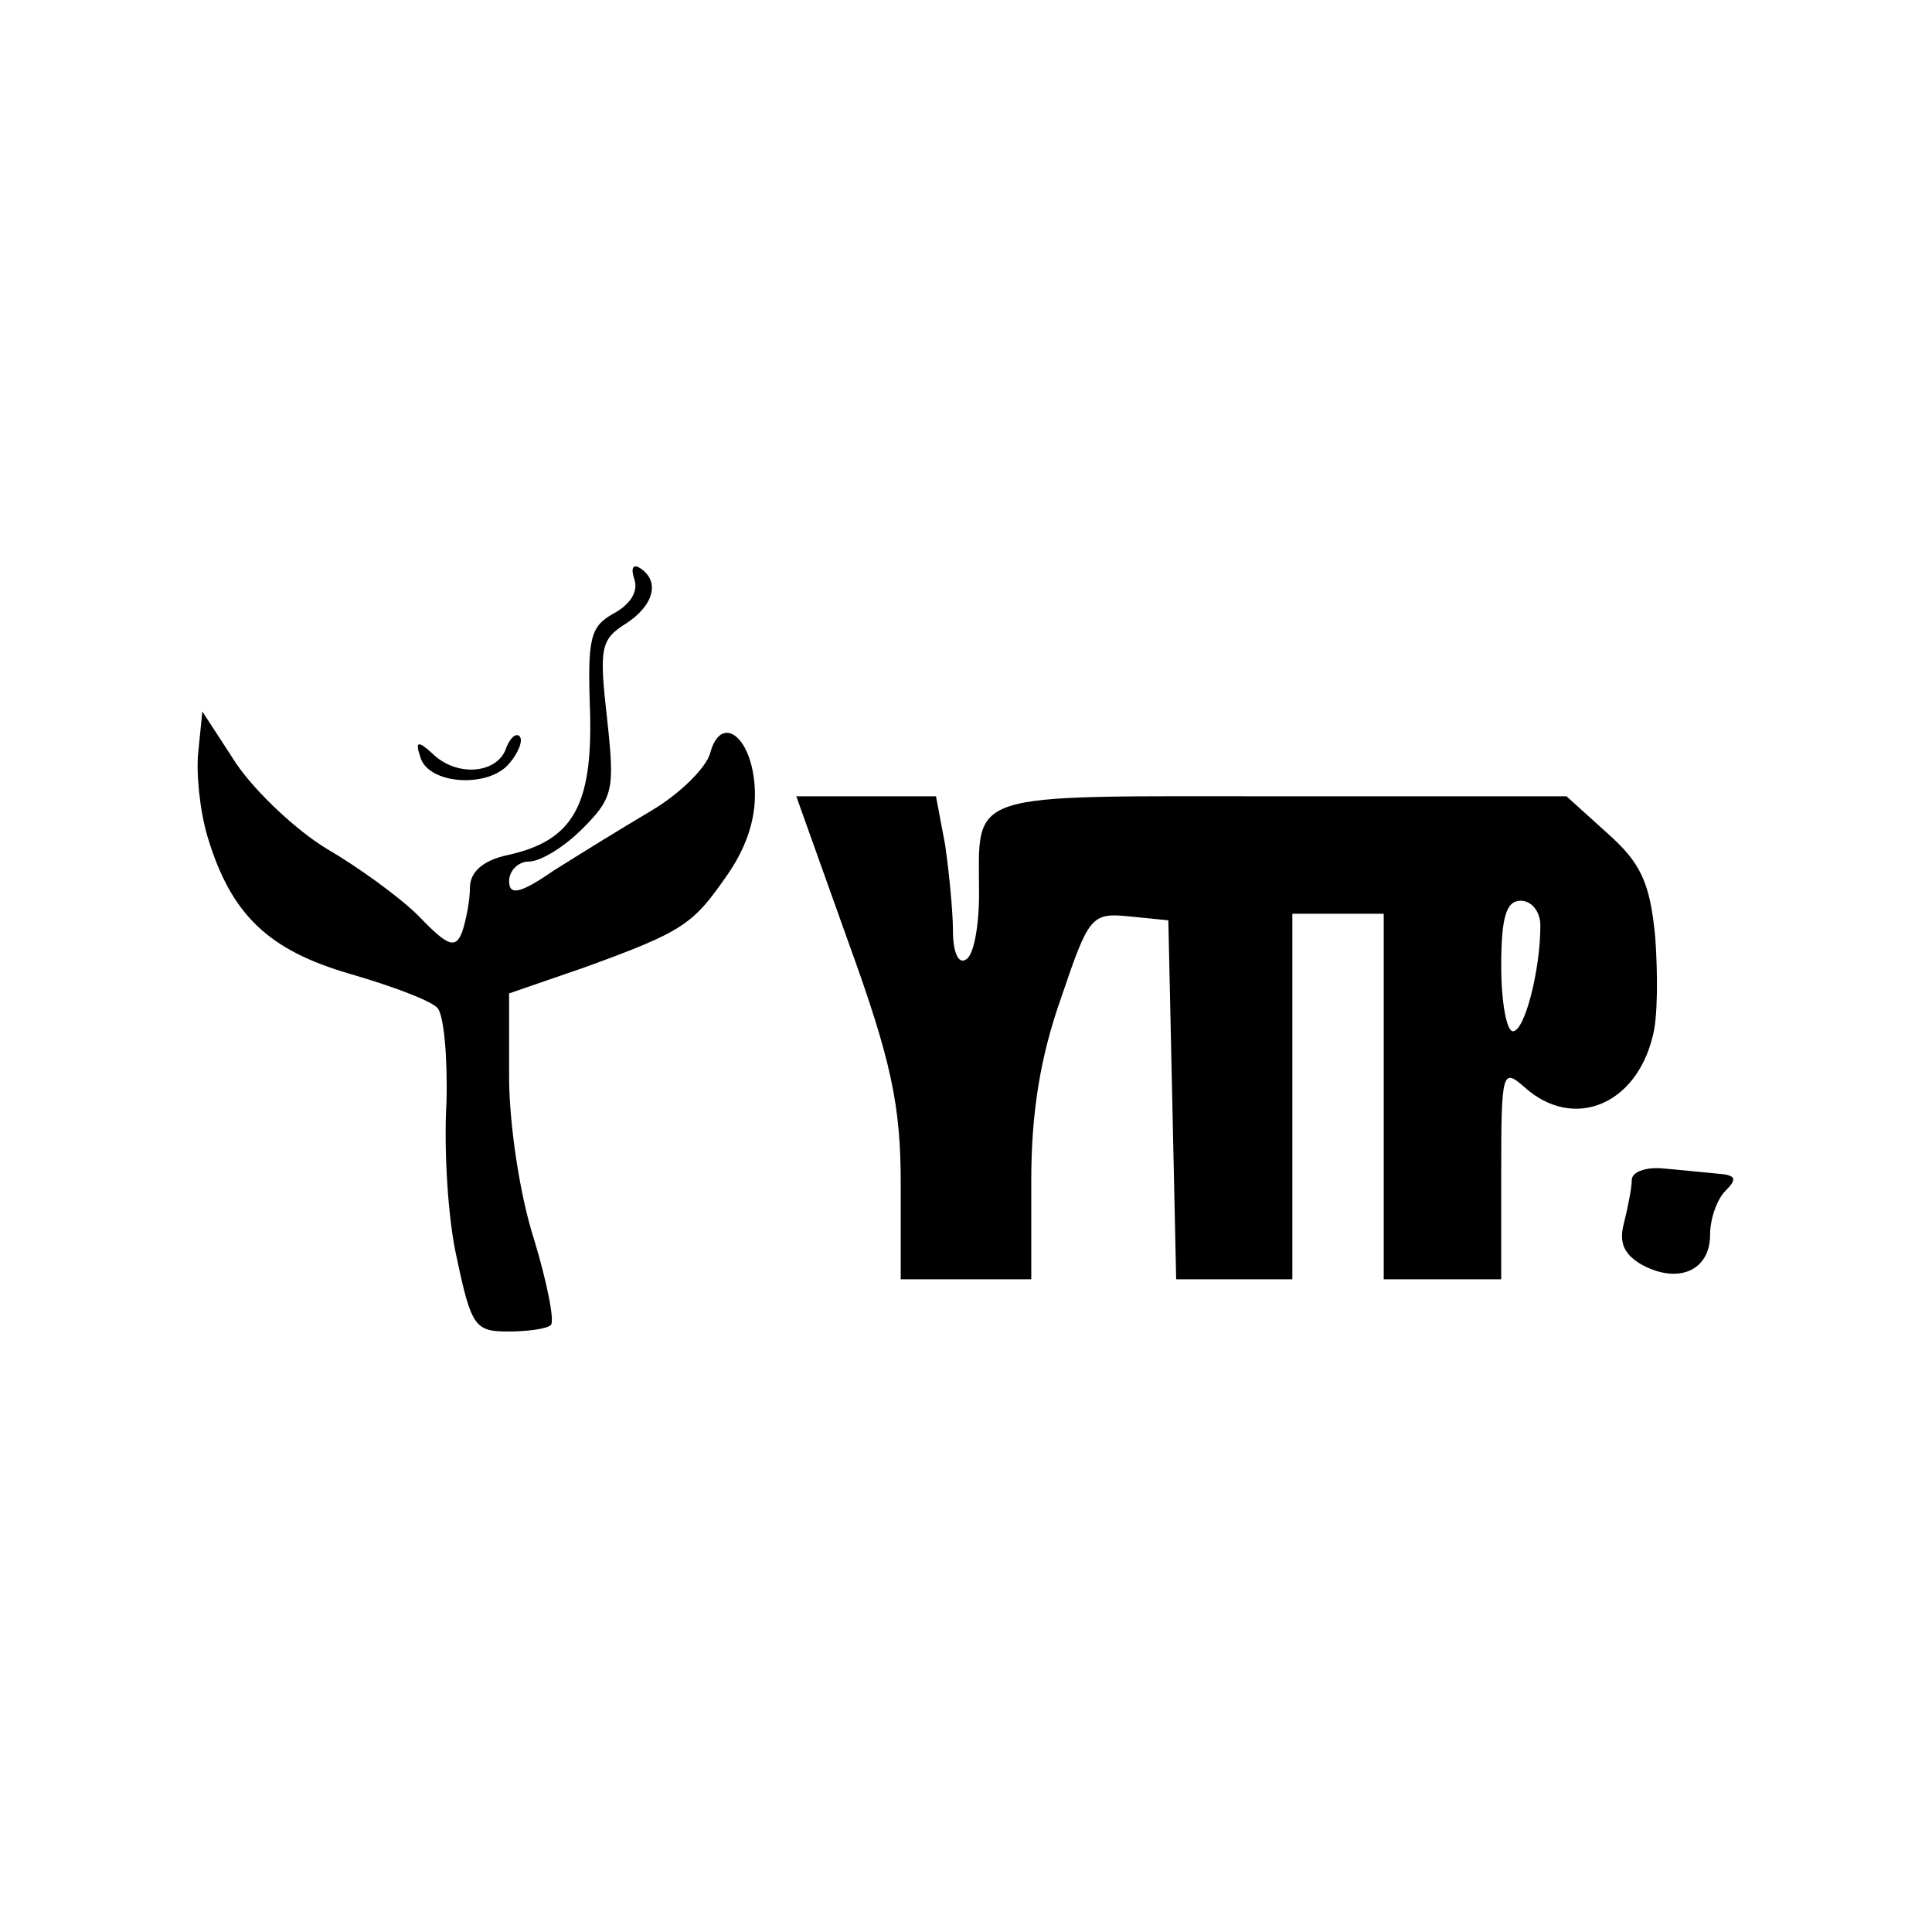 <?xml version="1.0" standalone="no"?>
<!DOCTYPE svg PUBLIC "-//W3C//DTD SVG 20010904//EN"
 "http://www.w3.org/TR/2001/REC-SVG-20010904/DTD/svg10.dtd">
<svg version="1.0" xmlns="http://www.w3.org/2000/svg"
 width="148pt" height="148pt" viewBox="0 0 148 148"
 preserveAspectRatio="xMidYMid meet">

<g transform="translate(0,148) scale(0.1,-0.1)"
fill="#000000" stroke="none">
<path d="M486 1036 c3 -9 -3 -19 -16 -26 -18 -10 -20 -19 -18 -75 2 -72 -13
-99 -63 -110 -19 -4 -29 -13 -29 -25 0 -10 -3 -25 -6 -34 -5 -13 -11 -11 -33
12 -15 15 -47 38 -71 52 -23 14 -54 43 -69 65 l-26 40 -3 -30 c-2 -16 1 -46 7
-66 18 -60 47 -87 109 -105 31 -9 61 -20 67 -26 5 -5 8 -38 7 -73 -2 -35 1
-89 8 -119 11 -52 14 -56 39 -56 15 0 30 2 33 5 3 3 -3 33 -13 66 -11 34 -19
89 -19 124 l0 64 58 20 c77 28 83 33 110 72 15 22 22 45 20 68 -3 38 -26 54
-34 24 -3 -11 -23 -31 -45 -44 -22 -13 -56 -34 -75 -46 -26 -18 -34 -19 -34
-8 0 8 7 15 15 15 9 0 27 11 41 25 24 24 25 30 19 85 -6 53 -5 60 14 72 22 14
27 33 11 43 -5 3 -7 0 -4 -9z"/>
<path d="M387 905 c-8 -18 -38 -20 -56 -2 -11 10 -13 9 -9 -3 6 -21 52 -24 68
-5 7 8 11 18 8 21 -3 3 -8 -2 -11 -11z"/>
<path d="M650 758 c33 -91 40 -125 40 -185 l0 -73 50 0 50 0 0 76 c0 52 7 95
23 140 21 62 23 65 52 62 l30 -3 3 -137 3 -138 44 0 45 0 0 140 0 140 35 0 35
0 0 -140 0 -140 45 0 45 0 0 82 c0 78 1 80 18 65 37 -33 85 -14 98 39 4 14 4
48 2 76 -4 42 -11 57 -37 80 l-31 28 -219 0 c-245 0 -231 5 -231 -75 0 -24 -4
-47 -10 -50 -6 -4 -10 6 -10 22 0 15 -3 45 -6 66 l-7 37 -53 0 -54 0 40 -112z
m530 13 c0 -34 -12 -81 -21 -81 -5 0 -9 23 -9 50 0 38 4 50 15 50 8 0 15 -8
15 -19z"/>
<path d="M1250 576 c0 -6 -3 -21 -6 -33 -4 -15 0 -24 14 -32 28 -15 52 -4 52
23 0 12 5 27 12 34 9 9 8 12 -7 13 -11 1 -30 3 -42 4 -13 1 -23 -3 -23 -9z"/>
</g>
</svg>
